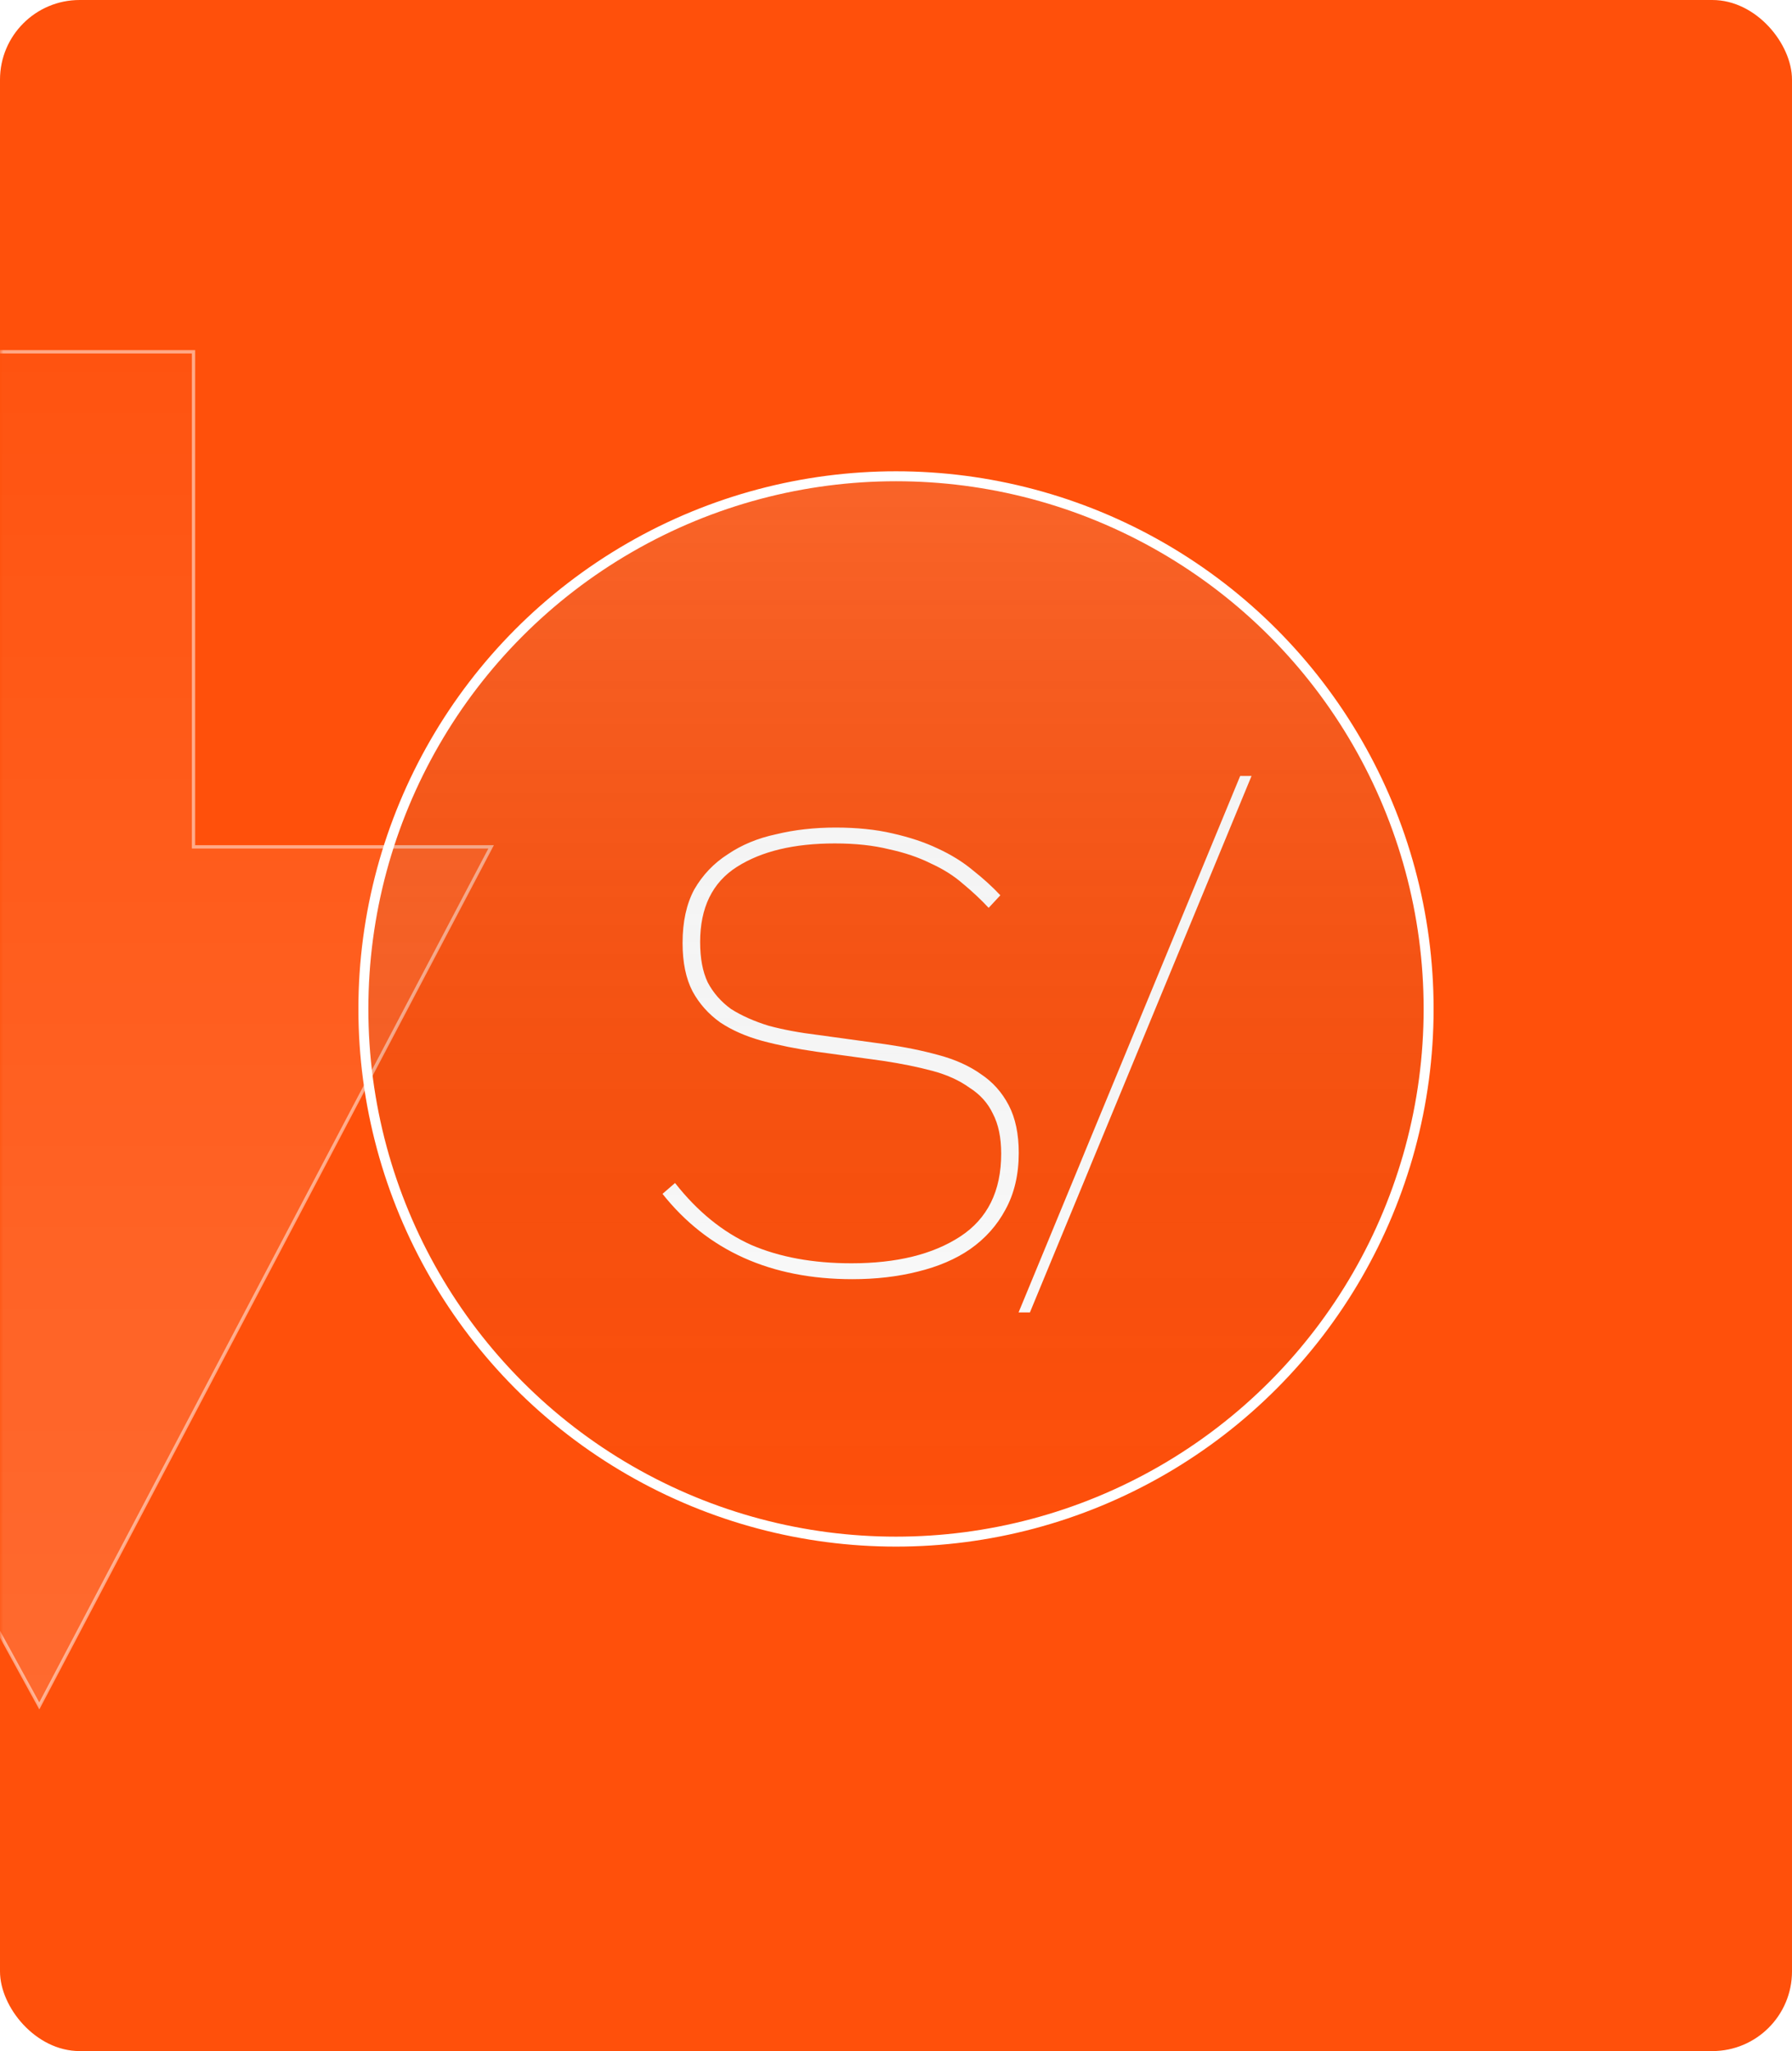 <svg width="270" height="309" viewBox="0 0 270 309" fill="none" xmlns="http://www.w3.org/2000/svg">
<rect width="270" height="309" rx="12" fill="#FF500B"/>
<mask id="mask0_819_2669" style="mask-type:alpha" maskUnits="userSpaceOnUse" x="0" y="0" width="270" height="309">
<rect width="270" height="309" rx="12" fill="#111111"/>
</mask>
<g mask="url(#mask0_819_2669)">
<g filter="url(#filter0_f_819_2669)">
<circle cx="134.5" cy="-127.5" r="127.5" fill="white"/>
</g>
<path d="M29.158 127.578L29.158 53L-20.158 53L-20.158 127.578H-65L5.921 257L74 127.578H29.158Z" fill="url(#paint0_linear_819_2669)" fill-opacity="0.15" stroke="white" stroke-opacity="0.5" stroke-width="0.5" stroke-miterlimit="10"/>
</g>
<path d="M153.468 197.72L186.858 116.9H188.568L155.178 197.72H153.468Z" fill="white"/>
<path d="M128.421 192.712C116.157 192.712 106.623 188.428 99.819 179.86L101.709 178.222C105.069 182.506 108.891 185.614 113.175 187.546C117.459 189.394 122.499 190.318 128.295 190.318C135.099 190.318 140.559 188.974 144.675 186.286C148.791 183.598 150.849 179.44 150.849 173.812C150.849 171.376 150.429 169.36 149.589 167.764C148.833 166.168 147.657 164.866 146.061 163.858C144.549 162.766 142.701 161.926 140.517 161.338C138.333 160.75 135.855 160.246 133.083 159.826L123.003 158.44C120.063 158.02 117.333 157.474 114.813 156.802C112.377 156.13 110.277 155.206 108.513 154.03C106.749 152.77 105.363 151.216 104.355 149.368C103.347 147.436 102.843 145 102.843 142.06C102.843 138.868 103.431 136.18 104.607 133.996C105.867 131.812 107.547 130.048 109.647 128.704C111.747 127.276 114.183 126.268 116.955 125.68C119.727 125.008 122.709 124.672 125.901 124.672C129.093 124.672 131.949 124.966 134.469 125.554C137.073 126.142 139.341 126.898 141.273 127.822C143.289 128.746 145.053 129.838 146.565 131.098C148.161 132.358 149.547 133.618 150.723 134.878L148.959 136.768C147.783 135.508 146.481 134.29 145.053 133.114C143.709 131.938 142.113 130.93 140.265 130.09C138.417 129.166 136.317 128.452 133.965 127.948C131.613 127.36 128.883 127.066 125.775 127.066C119.643 127.066 114.729 128.242 111.033 130.594C107.337 132.946 105.489 136.726 105.489 141.934C105.489 144.37 105.867 146.386 106.623 147.982C107.463 149.578 108.639 150.922 110.151 152.014C111.747 153.022 113.637 153.862 115.821 154.534C118.005 155.122 120.483 155.584 123.255 155.92L133.335 157.306C136.275 157.726 138.963 158.272 141.399 158.944C143.919 159.616 146.061 160.582 147.825 161.842C149.589 163.018 150.975 164.572 151.983 166.504C152.991 168.436 153.495 170.83 153.495 173.686C153.495 176.962 152.823 179.818 151.479 182.254C150.219 184.606 148.455 186.58 146.187 188.176C144.003 189.688 141.357 190.822 138.249 191.578C135.225 192.334 131.949 192.712 128.421 192.712Z" fill="white"/>
<circle cx="135" cy="152" r="80.25" fill="url(#paint1_linear_819_2669)" fill-opacity="0.15" stroke="white" stroke-width="1.5"/>
<defs>
<filter id="filter0_f_819_2669" x="-83" y="-345" width="435" height="435" filterUnits="userSpaceOnUse" color-interpolation-filters="sRGB">
<feFlood flood-opacity="0" result="BackgroundImageFix"/>
<feBlend mode="normal" in="SourceGraphic" in2="BackgroundImageFix" result="shape"/>
<feGaussianBlur stdDeviation="45" result="effect1_foregroundBlur_819_2669"/>
</filter>
<linearGradient id="paint0_linear_819_2669" x1="4.5" y1="22.321" x2="4.5" y2="257" gradientUnits="userSpaceOnUse">
<stop stop-color="white" stop-opacity="0"/>
<stop offset="1" stop-color="white"/>
</linearGradient>
<linearGradient id="paint1_linear_819_2669" x1="135" y1="71" x2="135" y2="233" gradientUnits="userSpaceOnUse">
<stop stop-color="#D9D9D9"/>
<stop offset="1" stop-color="#111111" stop-opacity="0"/>
</linearGradient>
</defs>
</svg>
